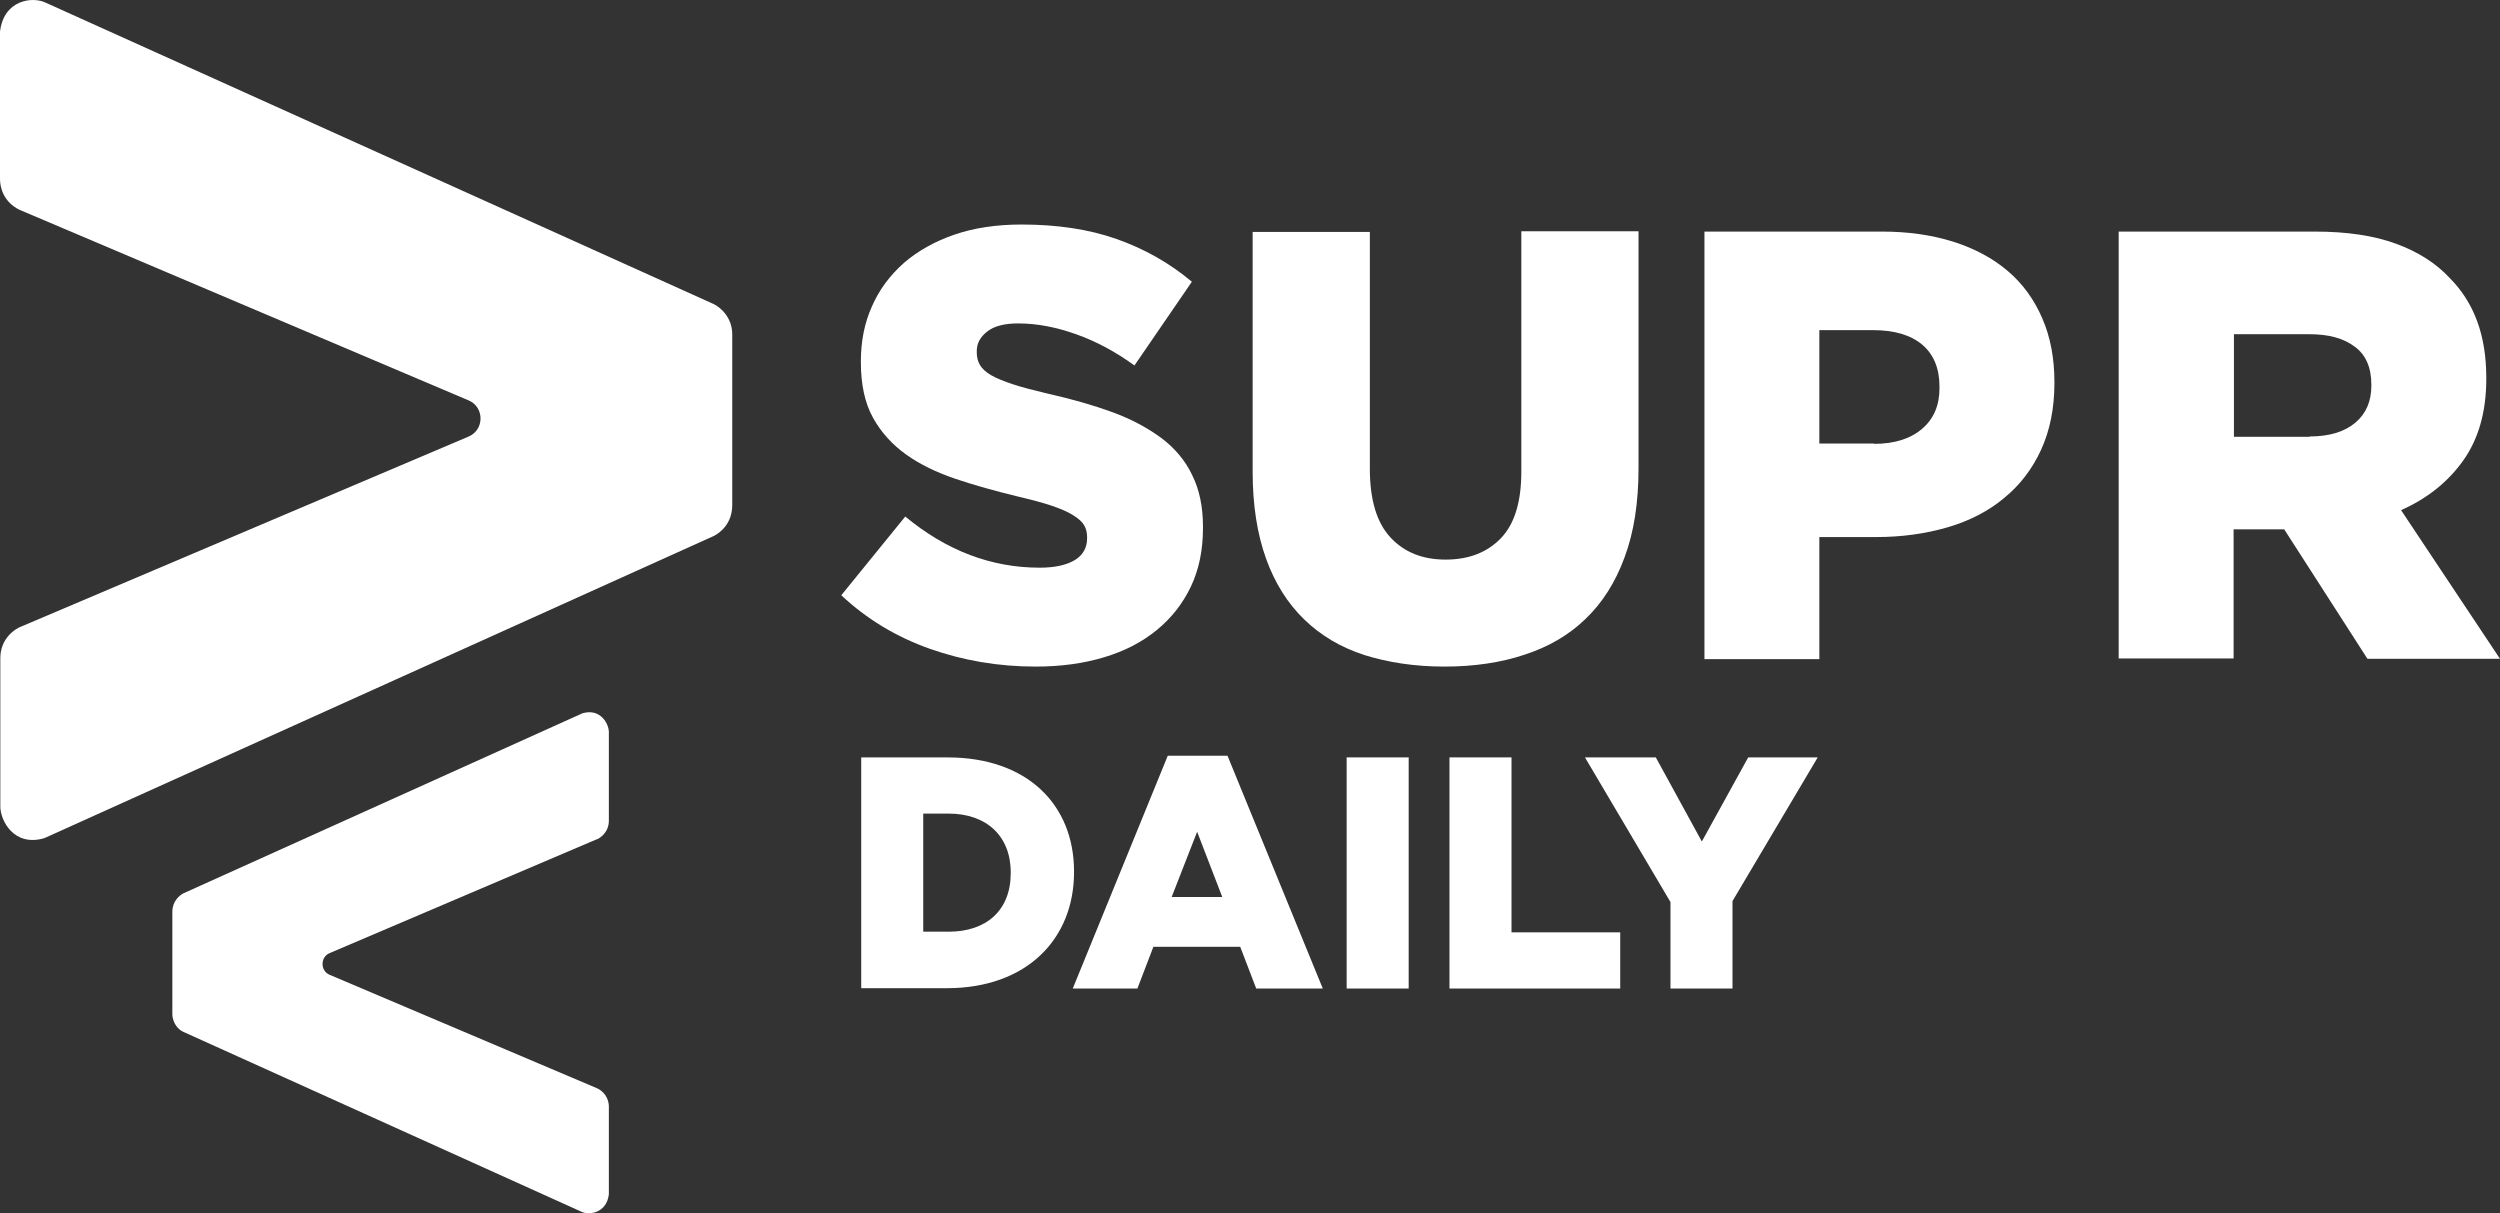 <svg width="68" height="33" viewBox="0 0 68 33" fill="none" xmlns="http://www.w3.org/2000/svg">
<rect x="0" y="0" width="68" height="33" fill="#333333" stroke="none"/>
<path d="M1.252 0.077L19.402 8.266C19.588 8.349 19.917 8.632 19.917 9.09V13.738C19.917 14.233 19.597 14.489 19.411 14.58L1.208 22.797C0.382 23.044 0.009 22.322 0.009 21.937V17.902C0.009 17.371 0.4 17.097 0.622 17.023L12.751 11.872C13.177 11.689 13.177 11.076 12.751 10.893L0.524 5.704C0.089 5.485 0 5.091 0 4.872V0.864C0.098 -0.006 0.888 -0.106 1.252 0.077Z" fill="white"/>
<path d="M15.806 32.955L4.99 28.068C4.875 28.022 4.688 27.849 4.688 27.574V24.801C4.688 24.509 4.884 24.353 4.99 24.298L15.841 19.402C16.33 19.256 16.561 19.686 16.561 19.915V22.322C16.561 22.633 16.33 22.806 16.197 22.843L8.96 25.927C8.711 26.037 8.711 26.403 8.96 26.512L16.25 29.605C16.507 29.733 16.561 29.971 16.561 30.099V32.488C16.498 33 16.019 33.064 15.806 32.955Z" fill="white"/>
<path d="M57.637 6.299H62.965C63.835 6.299 64.572 6.409 65.167 6.628C65.771 6.848 66.259 7.159 66.632 7.562C67.298 8.23 67.627 9.127 67.627 10.27V10.307C67.627 11.204 67.414 11.945 66.996 12.531C66.579 13.116 66.011 13.565 65.309 13.876L68 17.92H64.395L62.13 14.397H62.095H60.754V17.911H57.628V6.299H57.637ZM62.823 11.872C63.356 11.872 63.773 11.744 64.066 11.497C64.359 11.249 64.501 10.911 64.501 10.49V10.463C64.501 9.996 64.35 9.648 64.048 9.429C63.746 9.2 63.338 9.09 62.805 9.09H60.763V11.881H62.823V11.872Z" fill="white"/>
<path d="M28.166 18.131C27.154 18.131 26.195 17.966 25.289 17.646C24.384 17.326 23.575 16.84 22.883 16.191L24.623 14.05C25.751 14.983 26.967 15.441 28.282 15.441C28.699 15.441 29.019 15.367 29.241 15.23C29.463 15.093 29.569 14.891 29.569 14.644V14.608C29.569 14.489 29.543 14.379 29.489 14.287C29.436 14.196 29.338 14.104 29.187 14.013C29.045 13.921 28.85 13.839 28.61 13.757C28.37 13.674 28.051 13.592 27.669 13.501C27.065 13.354 26.506 13.199 25.991 13.025C25.476 12.851 25.023 12.631 24.65 12.366C24.268 12.091 23.966 11.762 23.744 11.359C23.522 10.957 23.416 10.453 23.416 9.859V9.822C23.416 9.282 23.513 8.788 23.718 8.331C23.913 7.882 24.206 7.489 24.588 7.15C24.97 6.821 25.431 6.564 25.964 6.381C26.497 6.198 27.11 6.107 27.784 6.107C28.752 6.107 29.614 6.235 30.368 6.5C31.123 6.766 31.807 7.15 32.419 7.663L30.857 9.941C30.342 9.566 29.809 9.282 29.267 9.09C28.726 8.898 28.202 8.797 27.696 8.797C27.323 8.797 27.038 8.87 26.852 9.017C26.666 9.163 26.568 9.337 26.568 9.548V9.584C26.568 9.712 26.595 9.831 26.657 9.932C26.719 10.033 26.817 10.124 26.959 10.206C27.101 10.289 27.305 10.371 27.553 10.453C27.802 10.536 28.122 10.618 28.512 10.71C29.161 10.856 29.738 11.021 30.262 11.213C30.786 11.405 31.221 11.643 31.594 11.918C31.958 12.192 32.242 12.531 32.428 12.924C32.624 13.318 32.721 13.784 32.721 14.324V14.361C32.721 14.956 32.615 15.486 32.393 15.953C32.171 16.42 31.86 16.813 31.469 17.133C31.07 17.463 30.59 17.71 30.04 17.875C29.471 18.048 28.85 18.131 28.166 18.131Z" fill="white"/>
<path d="M39.293 18.131C38.485 18.131 37.766 18.021 37.117 17.819C36.469 17.609 35.928 17.289 35.475 16.849C35.022 16.41 34.676 15.861 34.436 15.193C34.196 14.525 34.072 13.738 34.072 12.832V6.308H37.26V12.75C37.26 13.592 37.446 14.214 37.819 14.617C38.192 15.019 38.689 15.221 39.32 15.221C39.95 15.221 40.447 15.028 40.82 14.644C41.193 14.26 41.38 13.656 41.38 12.832V6.29H44.568V12.732C44.568 13.674 44.443 14.479 44.186 15.166C43.937 15.843 43.582 16.401 43.12 16.84C42.667 17.28 42.108 17.6 41.46 17.81C40.829 18.021 40.101 18.131 39.293 18.131Z" fill="white"/>
<path d="M46.361 6.299H51.191C51.902 6.299 52.541 6.391 53.127 6.574C53.704 6.757 54.202 7.022 54.61 7.37C55.019 7.717 55.329 8.147 55.551 8.66C55.773 9.172 55.88 9.749 55.88 10.389V10.426C55.88 11.112 55.755 11.716 55.516 12.238C55.276 12.759 54.939 13.199 54.512 13.546C54.086 13.903 53.571 14.168 52.976 14.342C52.381 14.516 51.733 14.608 51.032 14.608H49.486V17.929H46.361V6.299V6.299ZM50.969 12.073C51.529 12.073 51.964 11.936 52.284 11.661C52.603 11.387 52.754 11.021 52.754 10.554V10.518C52.754 10.014 52.594 9.639 52.284 9.374C51.964 9.108 51.52 8.98 50.952 8.98H49.486V12.064H50.969V12.073Z" fill="white"/>
<path d="M23.416 20.602H25.778C27.945 20.602 29.214 21.892 29.214 23.704V23.722C29.214 25.534 27.936 26.879 25.751 26.879H23.425V20.602H23.416ZM25.112 22.139V25.342H25.805C26.826 25.342 27.492 24.765 27.492 23.75V23.731C27.492 22.725 26.817 22.13 25.805 22.13H25.112V22.139Z" fill="white"/>
<path d="M31.763 20.556H33.388L35.98 26.888H34.169L33.734 25.753H31.372L30.937 26.888H29.179L31.763 20.556ZM33.246 24.399L32.562 22.624L31.869 24.399H33.246Z" fill="white"/>
<path d="M36.629 20.601H38.316V26.888H36.629V20.601Z" fill="white"/>
<path d="M39.426 20.601H41.113V25.36H44.07V26.888H39.426V20.601Z" fill="white"/>
<path d="M45.437 24.536L43.111 20.601H45.038L46.29 22.889L47.551 20.601H49.442L47.124 24.509V26.888H45.437V24.536Z" fill="white"/>
</svg>
